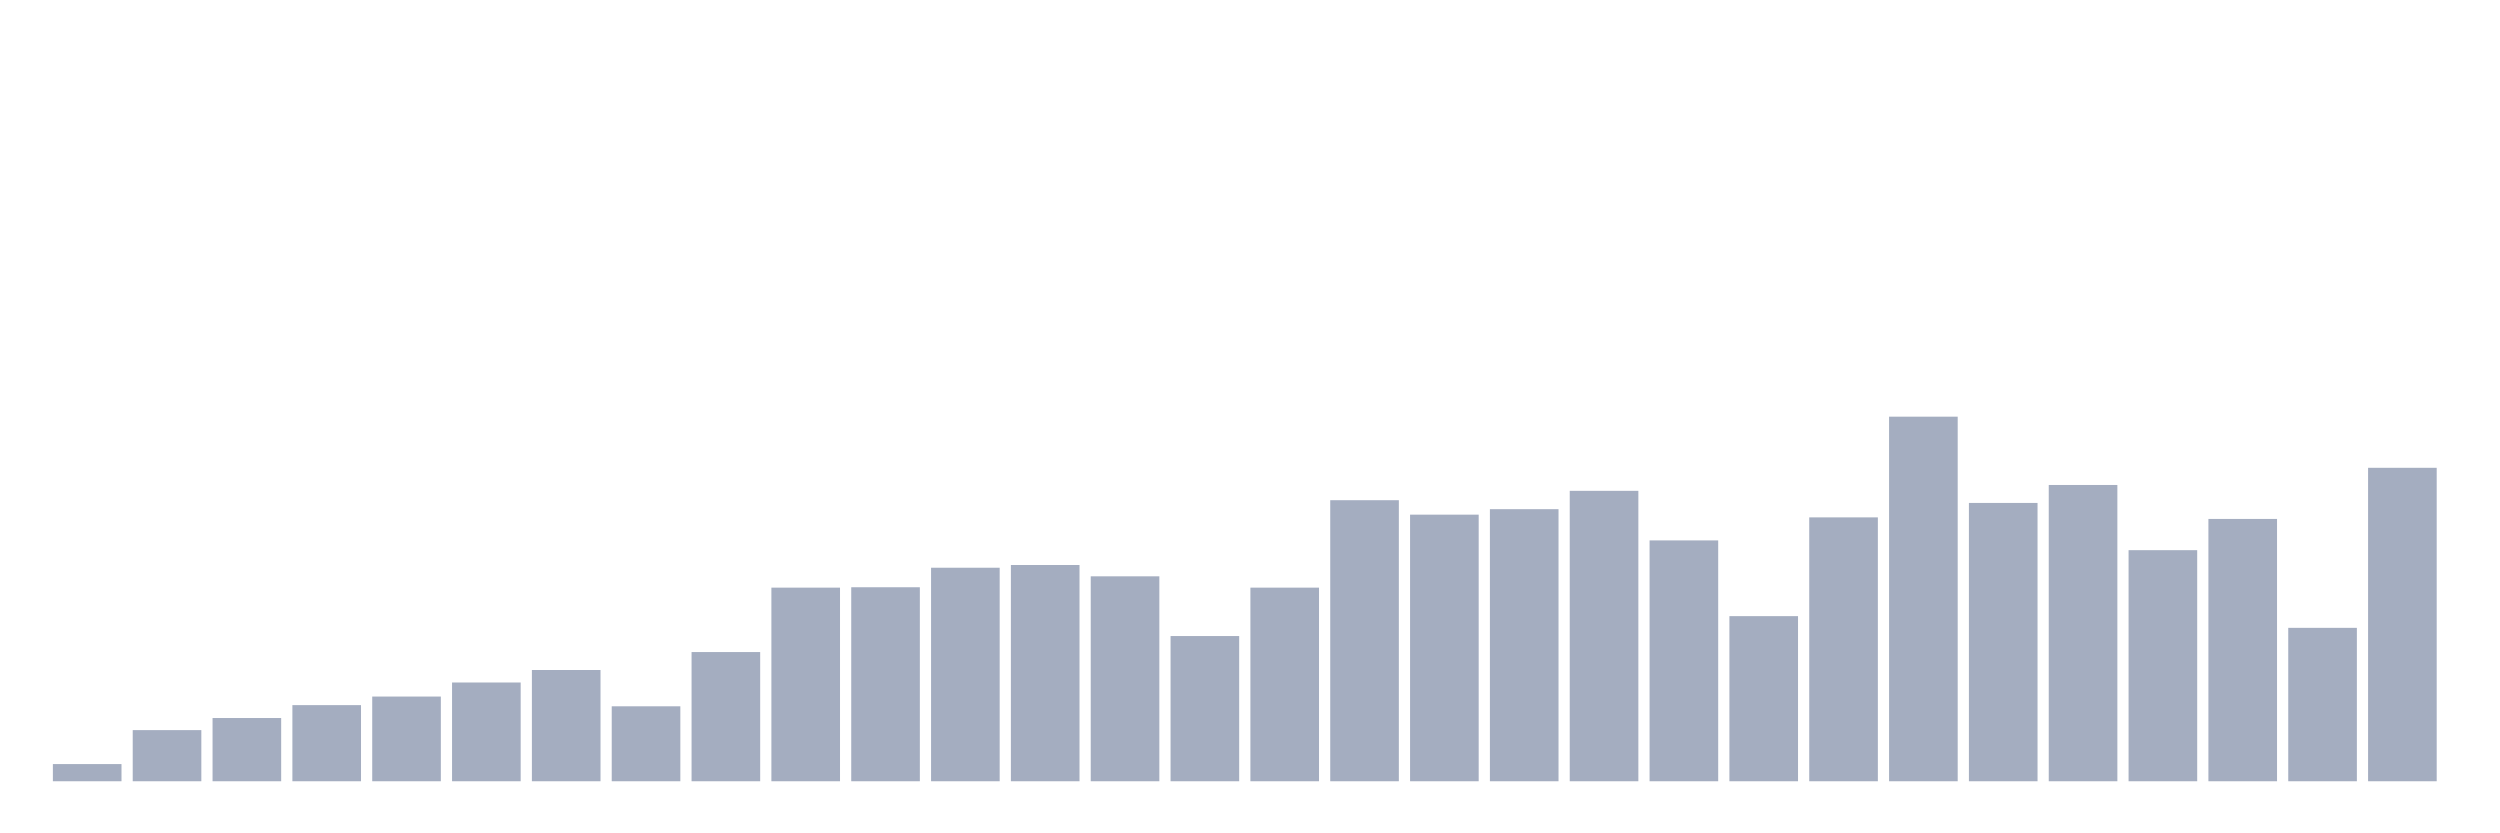 <svg xmlns="http://www.w3.org/2000/svg" viewBox="0 0 480 160"><g transform="translate(10,10)"><rect class="bar" x="0.153" width="13.175" y="136.702" height="3.298" fill="rgb(164,173,192)"></rect><rect class="bar" x="15.482" width="13.175" y="130.182" height="9.818" fill="rgb(164,173,192)"></rect><rect class="bar" x="30.81" width="13.175" y="127.859" height="12.141" fill="rgb(164,173,192)"></rect><rect class="bar" x="46.138" width="13.175" y="125.385" height="14.615" fill="rgb(164,173,192)"></rect><rect class="bar" x="61.466" width="13.175" y="123.737" height="16.263" fill="rgb(164,173,192)"></rect><rect class="bar" x="76.794" width="13.175" y="121.039" height="18.961" fill="rgb(164,173,192)"></rect><rect class="bar" x="92.123" width="13.175" y="118.64" height="21.36" fill="rgb(164,173,192)"></rect><rect class="bar" x="107.451" width="13.175" y="125.61" height="14.39" fill="rgb(164,173,192)"></rect><rect class="bar" x="122.779" width="13.175" y="115.193" height="24.807" fill="rgb(164,173,192)"></rect><rect class="bar" x="138.107" width="13.175" y="102.827" height="37.173" fill="rgb(164,173,192)"></rect><rect class="bar" x="153.436" width="13.175" y="102.752" height="37.248" fill="rgb(164,173,192)"></rect><rect class="bar" x="168.764" width="13.175" y="99.004" height="40.996" fill="rgb(164,173,192)"></rect><rect class="bar" x="184.092" width="13.175" y="98.48" height="41.52" fill="rgb(164,173,192)"></rect><rect class="bar" x="199.42" width="13.175" y="100.653" height="39.347" fill="rgb(164,173,192)"></rect><rect class="bar" x="214.748" width="13.175" y="112.12" height="27.88" fill="rgb(164,173,192)"></rect><rect class="bar" x="230.077" width="13.175" y="102.827" height="37.173" fill="rgb(164,173,192)"></rect><rect class="bar" x="245.405" width="13.175" y="86.039" height="53.961" fill="rgb(164,173,192)"></rect><rect class="bar" x="260.733" width="13.175" y="88.812" height="51.188" fill="rgb(164,173,192)"></rect><rect class="bar" x="276.061" width="13.175" y="87.762" height="52.238" fill="rgb(164,173,192)"></rect><rect class="bar" x="291.39" width="13.175" y="84.24" height="55.76" fill="rgb(164,173,192)"></rect><rect class="bar" x="306.718" width="13.175" y="93.758" height="46.242" fill="rgb(164,173,192)"></rect><rect class="bar" x="322.046" width="13.175" y="108.298" height="31.702" fill="rgb(164,173,192)"></rect><rect class="bar" x="337.374" width="13.175" y="89.336" height="50.664" fill="rgb(164,173,192)"></rect><rect class="bar" x="352.702" width="13.175" y="70" height="70" fill="rgb(164,173,192)"></rect><rect class="bar" x="368.031" width="13.175" y="86.563" height="53.437" fill="rgb(164,173,192)"></rect><rect class="bar" x="383.359" width="13.175" y="83.116" height="56.884" fill="rgb(164,173,192)"></rect><rect class="bar" x="398.687" width="13.175" y="95.632" height="44.368" fill="rgb(164,173,192)"></rect><rect class="bar" x="414.015" width="13.175" y="89.636" height="50.364" fill="rgb(164,173,192)"></rect><rect class="bar" x="429.344" width="13.175" y="110.546" height="29.454" fill="rgb(164,173,192)"></rect><rect class="bar" x="444.672" width="13.175" y="79.818" height="60.182" fill="rgb(164,173,192)"></rect></g></svg>